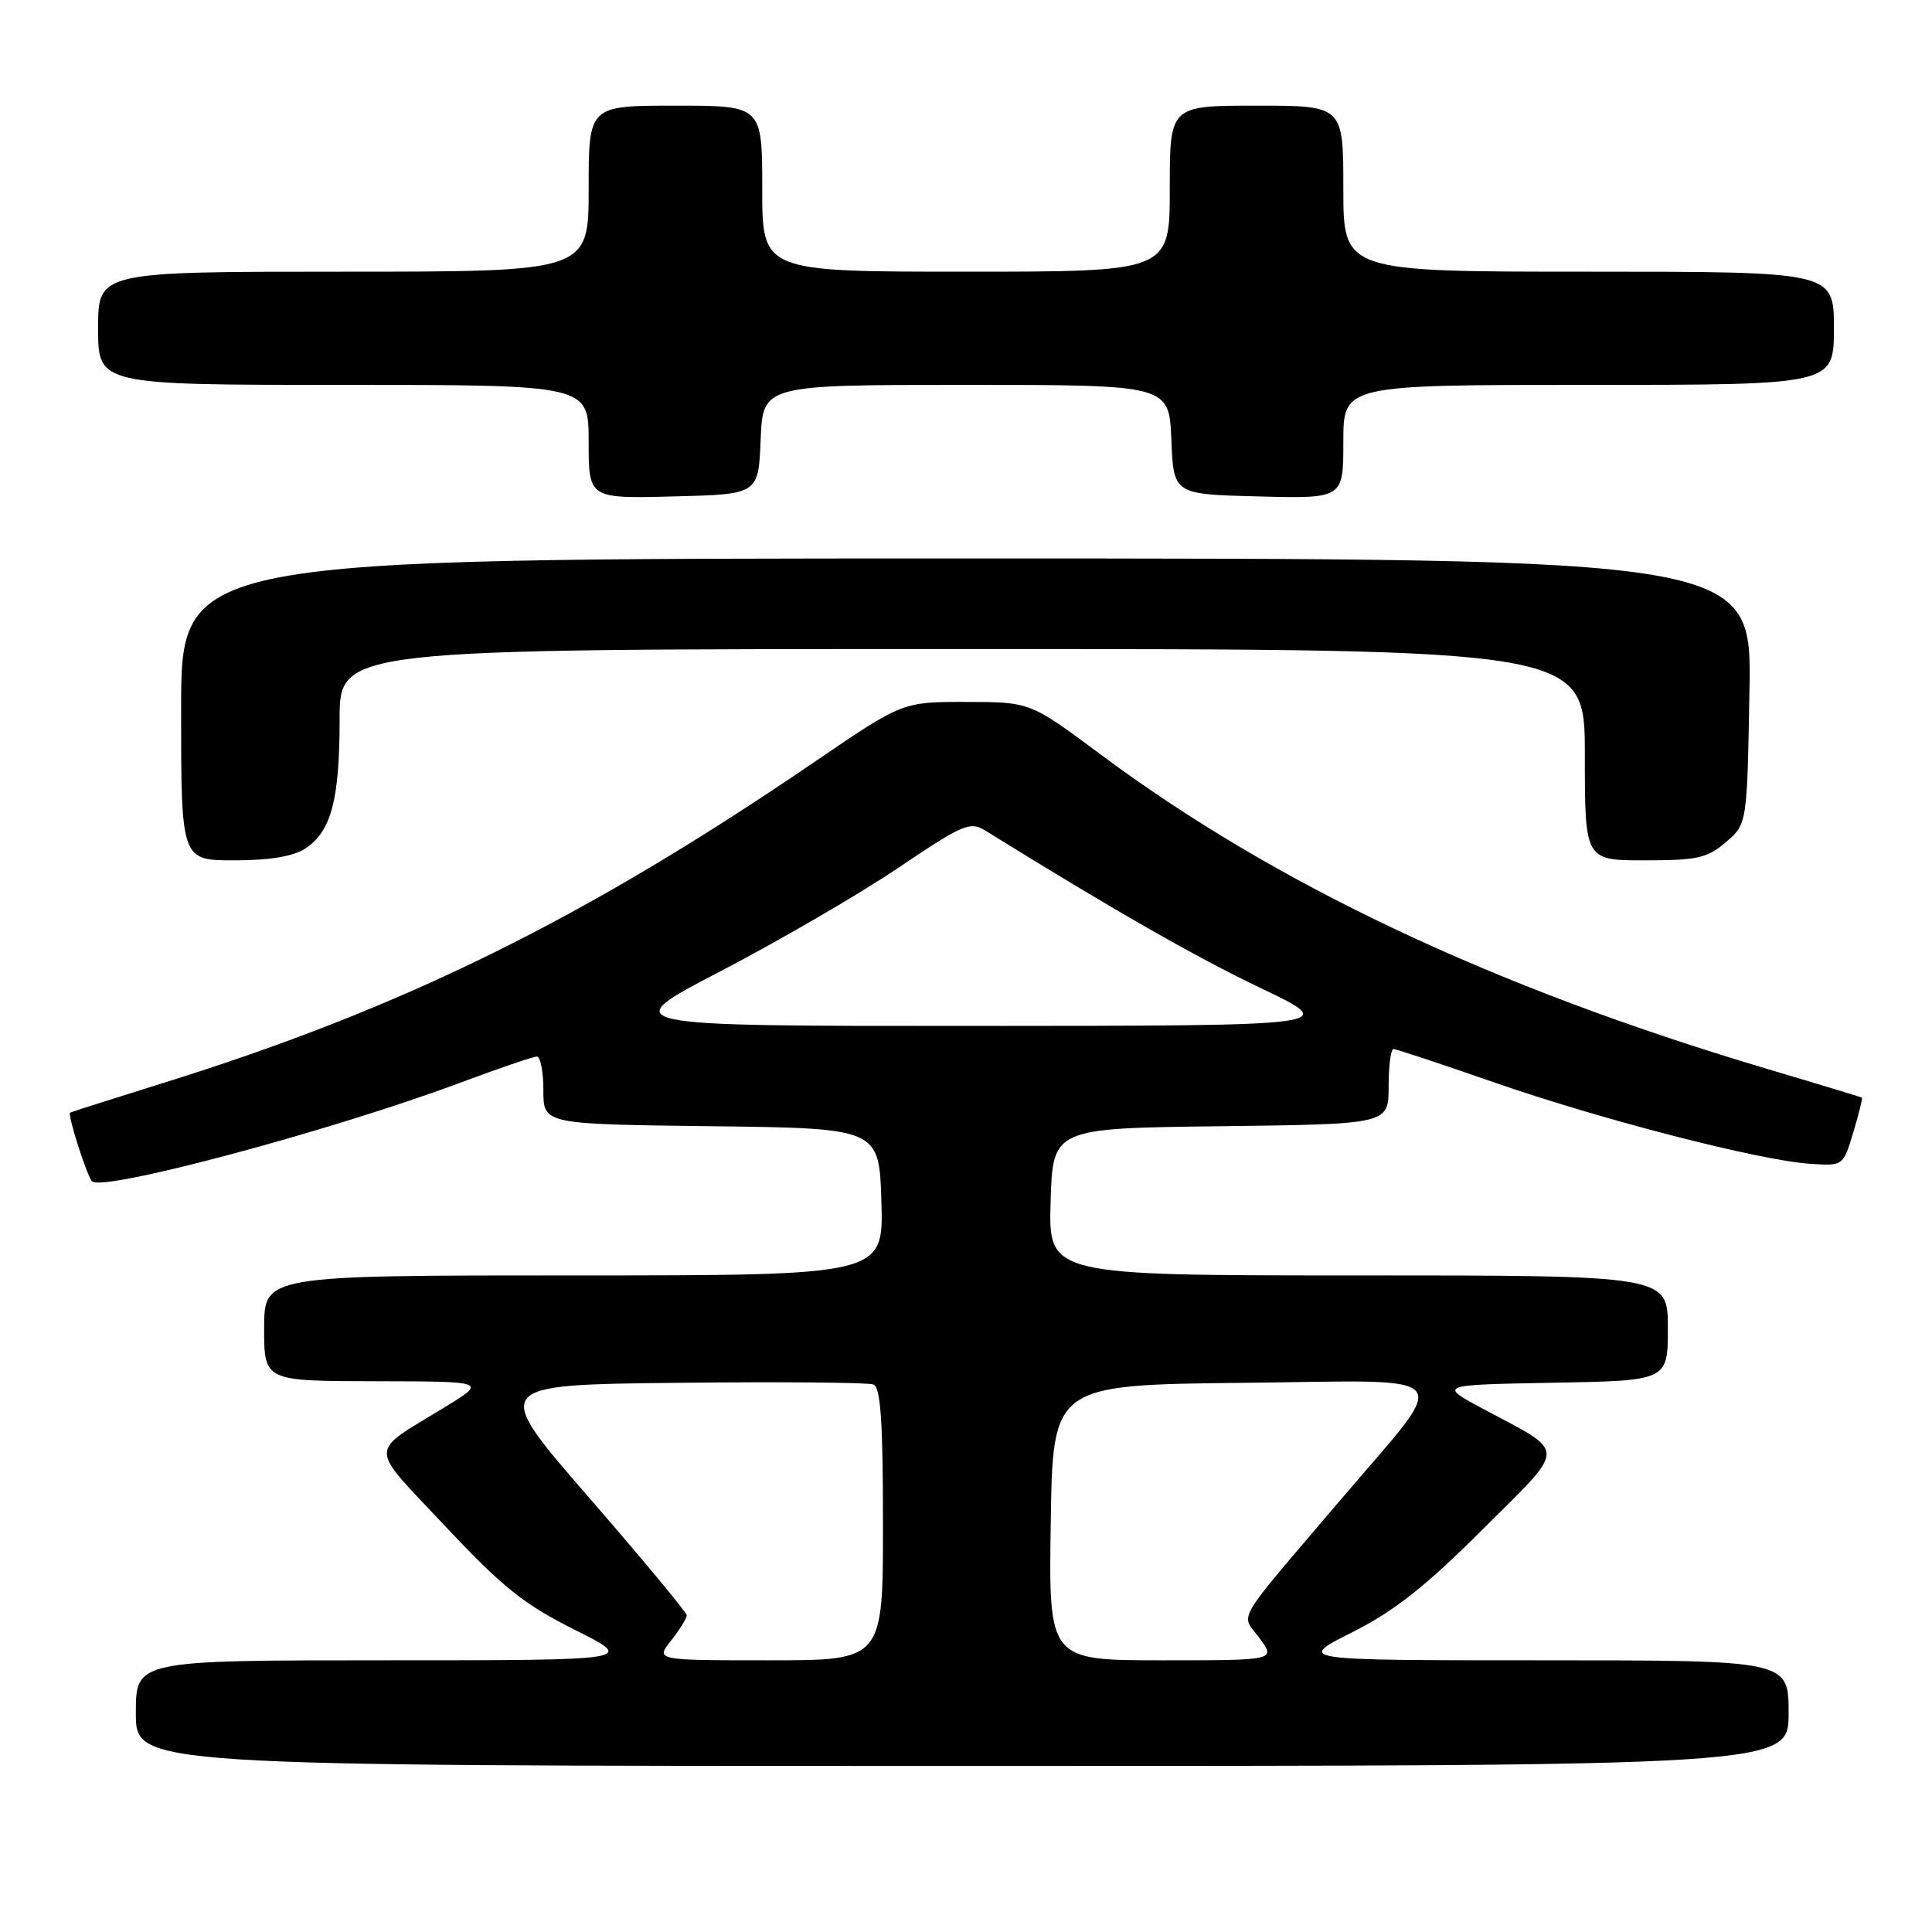 <?xml version="1.0" encoding="UTF-8" standalone="no"?>
<!DOCTYPE svg PUBLIC "-//W3C//DTD SVG 1.1//EN" "http://www.w3.org/Graphics/SVG/1.1/DTD/svg11.dtd" >
<svg xmlns="http://www.w3.org/2000/svg" xmlns:xlink="http://www.w3.org/1999/xlink" version="1.1" viewBox="0 0 256 256">
 <g >
 <path fill="currentColor"
d=" M 237.00 227.00 C 237.00 220.00 237.00 220.00 204.40 220.00 C 171.79 220.00 171.79 220.00 179.15 216.30 C 184.76 213.47 188.86 210.24 196.44 202.67 C 207.74 191.40 207.73 192.68 196.54 186.69 C 190.58 183.50 190.58 183.50 205.79 183.22 C 221.00 182.95 221.00 182.95 221.00 175.97 C 221.00 169.00 221.00 169.00 179.96 169.00 C 138.93 169.00 138.93 169.00 139.21 159.25 C 139.50 149.50 139.50 149.50 161.75 149.23 C 184.00 148.96 184.00 148.96 184.00 143.98 C 184.00 141.24 184.29 139.00 184.64 139.00 C 184.99 139.00 191.02 141.00 198.03 143.44 C 212.25 148.38 233.19 153.78 239.87 154.21 C 244.23 154.50 244.23 154.50 245.57 150.04 C 246.31 147.59 246.82 145.52 246.71 145.44 C 246.59 145.37 240.88 143.63 234.00 141.59 C 197.78 130.80 168.93 117.18 145.77 99.92 C 136.50 93.02 136.50 93.02 128.04 93.01 C 119.59 93.00 119.59 93.00 108.04 100.88 C 77.46 121.75 53.41 133.61 21.50 143.54 C 14.90 145.60 9.41 147.35 9.29 147.43 C 8.92 147.70 11.52 155.85 12.20 156.53 C 13.61 157.94 43.84 149.86 60.89 143.50 C 66.05 141.57 70.66 140.00 71.14 140.00 C 71.61 140.00 72.00 142.02 72.00 144.48 C 72.00 148.96 72.00 148.96 94.25 149.23 C 116.50 149.50 116.50 149.50 116.79 159.25 C 117.07 169.00 117.07 169.00 76.04 169.00 C 35.00 169.00 35.00 169.00 35.00 176.00 C 35.00 183.00 35.00 183.00 49.75 183.02 C 64.50 183.05 64.50 183.05 59.00 186.42 C 48.68 192.74 48.69 191.25 58.98 202.21 C 66.61 210.34 69.42 212.59 76.17 215.96 C 84.23 220.00 84.23 220.00 51.12 220.00 C 18.00 220.00 18.00 220.00 18.00 227.00 C 18.00 234.00 18.00 234.00 127.50 234.00 C 237.00 234.00 237.00 234.00 237.00 227.00 Z  M 40.46 112.43 C 43.88 110.19 45.00 105.99 45.00 95.35 C 45.00 86.00 45.00 86.00 127.50 86.00 C 210.00 86.00 210.00 86.00 210.00 100.00 C 210.00 114.00 210.00 114.00 217.94 114.00 C 224.90 114.00 226.24 113.70 228.69 111.59 C 231.50 109.18 231.50 109.18 231.81 91.59 C 232.13 74.00 232.13 74.00 128.06 74.00 C 24.00 74.00 24.00 74.00 24.00 94.00 C 24.00 114.00 24.00 114.00 31.04 114.00 C 35.74 114.00 38.86 113.48 40.46 112.43 Z  M 100.79 58.25 C 101.09 51.00 101.09 51.00 128.00 51.00 C 154.91 51.00 154.91 51.00 155.21 58.25 C 155.50 65.50 155.50 65.50 166.75 65.78 C 178.00 66.07 178.00 66.07 178.00 58.53 C 178.00 51.00 178.00 51.00 210.50 51.00 C 243.00 51.00 243.00 51.00 243.00 43.50 C 243.00 36.00 243.00 36.00 210.50 36.00 C 178.00 36.00 178.00 36.00 178.00 25.00 C 178.00 14.00 178.00 14.00 166.50 14.00 C 155.00 14.00 155.00 14.00 155.00 25.00 C 155.00 36.00 155.00 36.00 128.00 36.00 C 101.00 36.00 101.00 36.00 101.00 25.00 C 101.00 14.00 101.00 14.00 89.50 14.00 C 78.00 14.00 78.00 14.00 78.00 25.00 C 78.00 36.00 78.00 36.00 45.50 36.00 C 13.00 36.00 13.00 36.00 13.00 43.50 C 13.00 51.00 13.00 51.00 45.50 51.00 C 78.00 51.00 78.00 51.00 78.00 58.53 C 78.00 66.07 78.00 66.07 89.25 65.78 C 100.50 65.50 100.50 65.50 100.79 58.25 Z  M 88.93 217.37 C 90.07 215.92 91.00 214.42 91.00 214.04 C 91.00 213.67 85.17 206.64 78.04 198.43 C 65.08 183.50 65.08 183.50 89.77 183.23 C 103.35 183.08 115.03 183.18 115.73 183.45 C 116.69 183.82 117.00 188.33 117.00 201.97 C 117.00 220.00 117.00 220.00 101.93 220.00 C 86.85 220.00 86.85 220.00 88.93 217.37 Z  M 139.23 201.75 C 139.50 183.50 139.50 183.50 164.88 183.23 C 193.78 182.93 192.46 181.32 177.57 198.81 C 163.29 215.59 164.40 213.70 166.89 217.06 C 169.06 220.00 169.06 220.00 154.01 220.00 C 138.95 220.00 138.95 220.00 139.23 201.75 Z  M 95.50 128.68 C 103.20 124.67 113.75 118.54 118.94 115.05 C 127.72 109.14 128.53 108.80 130.63 110.10 C 147.48 120.55 158.50 126.85 167.10 130.95 C 177.50 135.92 177.50 135.92 129.50 135.94 C 81.50 135.96 81.50 135.96 95.50 128.68 Z "/>
</g>
</svg>